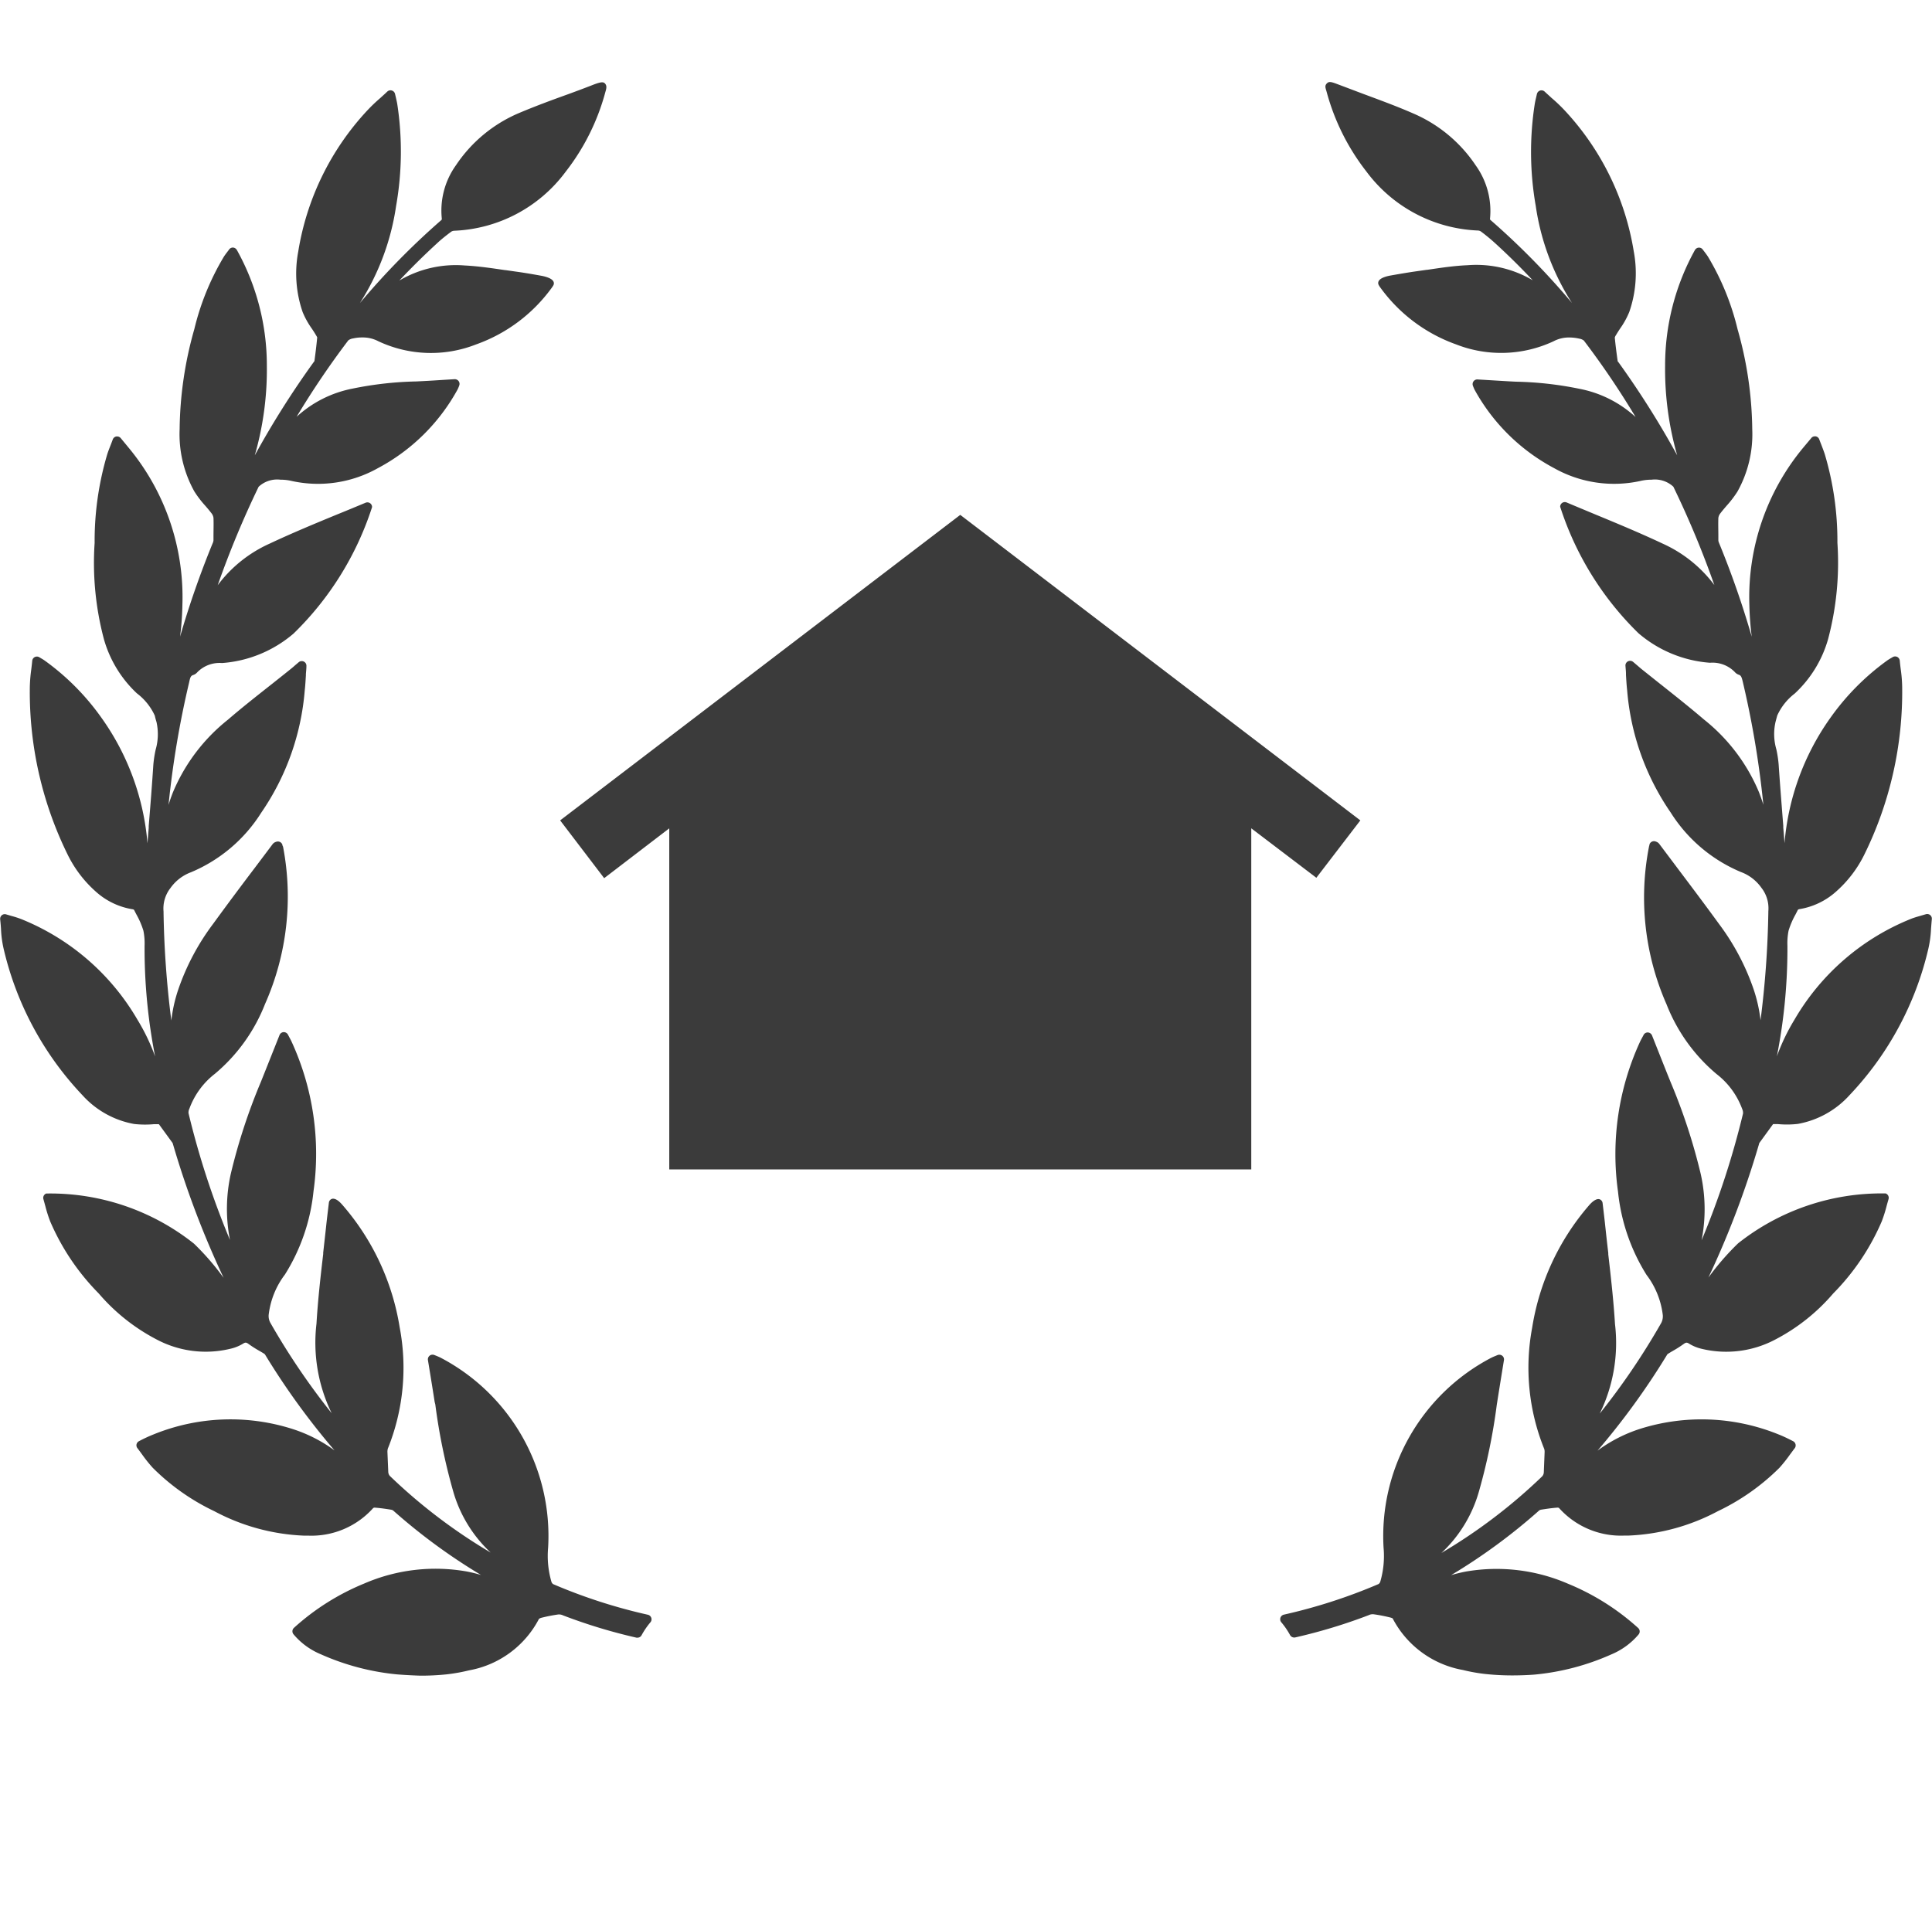 <svg xmlns="http://www.w3.org/2000/svg" viewBox="0 0 48.001 47.716"><path d="M0,0H47.714V47.716H0Z" transform="translate(0)" fill="none"/><g transform="translate(0 2.043)"><path d="M36.906,39.557a4.317,4.317,0,0,1-.561-.1A2.454,2.454,0,0,1,34.6,38.174s-.026-.013-.058-.021a3.8,3.8,0,0,0-.418-.081.222.222,0,0,0-.117.022,13.365,13.365,0,0,1-1.827.554.12.12,0,0,1-.128-.058,1.883,1.883,0,0,0-.218-.319.117.117,0,0,1,.063-.189,13.447,13.447,0,0,0,2.354-.761.12.12,0,0,0,.042-.057,2.279,2.279,0,0,0,.082-.847A5,5,0,0,1,37.048,31.7c.036-.018.074-.034.118-.052l.041-.017a.12.12,0,0,1,.116.016.116.116,0,0,1,.043.11l-.047.289c-.041.256-.082.506-.121.757l-.01.063a14.724,14.724,0,0,1-.444,2.156,3.326,3.326,0,0,1-.932,1.527,13.488,13.488,0,0,0,2.506-1.906.167.167,0,0,0,.038-.092l.02-.5a.257.257,0,0,0-.009-.087,5.381,5.381,0,0,1-.3-3.013,6.1,6.1,0,0,1,1.41-3.037c.111-.131.214-.183.278-.149a.114.114,0,0,1,.062.09l.021.175c.015.131.031.259.044.387q.036.34.076.679l0,.032c.065.564.131,1.148.167,1.733a3.988,3.988,0,0,1-.374,2.214.049.049,0,0,1-.006.012,17.486,17.486,0,0,0,1.528-2.253.357.357,0,0,0,.036-.224,2.048,2.048,0,0,0-.4-.971,4.809,4.809,0,0,1-.709-2.068,6.685,6.685,0,0,1,.542-3.715c.015-.033.032-.066.051-.1l.042-.079a.114.114,0,0,1,.1-.063.119.119,0,0,1,.11.074c.131.33.257.649.383.965l.081.2a14.556,14.556,0,0,1,.745,2.274,4,4,0,0,1,.022,1.654,20.762,20.762,0,0,0,1.03-3.152.236.236,0,0,0-.022-.116,1.938,1.938,0,0,0-.634-.864,4.313,4.313,0,0,1-1.244-1.733A6.585,6.585,0,0,1,40.969,19a.26.26,0,0,1,.013-.047l0-.013a.118.118,0,0,1,.162-.068.16.16,0,0,1,.082.058l.409.544.023.031c.347.461.706.937,1.05,1.411a5.867,5.867,0,0,1,.862,1.628,3.744,3.744,0,0,1,.171.766,24.045,24.045,0,0,0,.194-2.711.826.826,0,0,0-.173-.581,1.082,1.082,0,0,0-.509-.391,3.793,3.793,0,0,1-1.744-1.478,6.237,6.237,0,0,1-1.082-3.038c-.014-.122-.021-.247-.029-.377l0-.031c0-.063-.008-.13-.013-.2a.115.115,0,0,1,.063-.112.118.118,0,0,1,.128.015l.1.085c.037.032.069.059.1.086l.479.382.017.013c.351.279.715.567,1.062.864a4.541,4.541,0,0,1,1.365,1.8c.042.108.08.214.112.319A23.435,23.435,0,0,0,43.3,14.9c-.029-.122-.045-.158-.1-.176a.224.224,0,0,1-.1-.068.772.772,0,0,0-.615-.229,3.073,3.073,0,0,1-1.778-.735,7.669,7.669,0,0,1-1.944-3.142.115.115,0,0,1,.162-.106q.359.151.718.3c.556.23,1.121.465,1.664.721a3.289,3.289,0,0,1,1.286,1.03,23.431,23.431,0,0,0-1.018-2.443.675.675,0,0,0-.544-.174,1.149,1.149,0,0,0-.27.03,3.042,3.042,0,0,1-2.146-.316,4.851,4.851,0,0,1-1.978-1.949,1.053,1.053,0,0,1-.042-.1.116.116,0,0,1,.108-.157l.283.017.5.03.175.009a8.68,8.68,0,0,1,1.591.179,2.859,2.859,0,0,1,1.385.7,20.887,20.887,0,0,0-1.285-1.9.244.244,0,0,0-.113-.048A1.093,1.093,0,0,0,39,6.344a.812.812,0,0,0-.4.093,3.07,3.07,0,0,1-2.424.078A3.967,3.967,0,0,1,34.3,5.11a.593.593,0,0,1-.047-.073.1.1,0,0,1,0-.093c.041-.087.222-.128.3-.141.186-.033.4-.07.606-.1l.288-.041.013,0c.326-.048.662-.1,1-.114a2.759,2.759,0,0,1,1.621.374q-.454-.483-.927-.915a4.58,4.58,0,0,0-.364-.3.162.162,0,0,0-.08-.022,3.634,3.634,0,0,1-2.761-1.465A5.571,5.571,0,0,1,32.961.241L32.953.213c-.026-.086-.041-.133.019-.189S33.1,0,33.3.075s.391.148.583.22c.4.149.814.3,1.21.473a3.548,3.548,0,0,1,1.572,1.3A1.941,1.941,0,0,1,37.019,3.4a.051.051,0,0,0,.008.02,18.536,18.536,0,0,1,2.029,2.066,6.083,6.083,0,0,1-.9-2.412A7.76,7.76,0,0,1,38.131.543c.008-.049.019-.1.033-.158l.021-.092a.119.119,0,0,1,.079-.086.115.115,0,0,1,.114.027c.047.044.094.086.139.127l.032.03A3.834,3.834,0,0,1,38.874.7a6.7,6.7,0,0,1,1.718,3.509,2.935,2.935,0,0,1-.112,1.5,2.032,2.032,0,0,1-.219.4c-.041.061-.079.12-.113.178a.179.179,0,0,0-.028.058c.015.166.039.355.072.592,0-.005,0,0,.016.018l.012.016a22.3,22.3,0,0,1,1.45,2.3,7.751,7.751,0,0,1-.3-2.23,5.913,5.913,0,0,1,.741-2.871.118.118,0,0,1,.094-.059.115.115,0,0,1,.1.047l.044.058c.032.041.06.08.087.121a6.411,6.411,0,0,1,.734,1.8,9.392,9.392,0,0,1,.365,2.489,2.92,2.92,0,0,1-.366,1.544,2.626,2.626,0,0,1-.268.352c-.056.065-.109.127-.157.19a.233.233,0,0,0-.051.115c-.006.151,0,.305,0,.454l0,.1a.16.16,0,0,0,.011.054,22.629,22.629,0,0,1,.818,2.344,7.756,7.756,0,0,1-.059-.8,5.818,5.818,0,0,1,1.341-3.9L45,8.845A.113.113,0,0,1,45.09,8.8l.02,0a.115.115,0,0,1,.089.074c.018.046.034.09.051.132.031.082.062.16.087.238a7.552,7.552,0,0,1,.314,2.186v.017a7.4,7.4,0,0,1-.232,2.394,2.935,2.935,0,0,1-.817,1.34l-.009.009a1.434,1.434,0,0,0-.437.548c-.014.052-.027.1-.042.157a1.357,1.357,0,0,0,.02.684,2.967,2.967,0,0,1,.057.375c.034.508.076,1.026.115,1.526l0,.047c.011.127.021.255.031.382a6.252,6.252,0,0,1,1.134-3.106,6.1,6.1,0,0,1,1.416-1.432c.023-.017.048-.031.08-.051.016-.009.035-.02.056-.033a.121.121,0,0,1,.113-.006.118.118,0,0,1,.064.093c.007.073.015.143.024.212a3.549,3.549,0,0,1,.036.438,9.149,9.149,0,0,1-.941,4.171,2.979,2.979,0,0,1-.693.911,1.8,1.8,0,0,1-.928.445.076.076,0,0,0-.031.018c-.015.033-.035.07-.054.108a2.016,2.016,0,0,0-.175.406,1.577,1.577,0,0,0-.029.376c0,.05,0,.1,0,.148a13.841,13.841,0,0,1-.262,2.6,5.088,5.088,0,0,1,.439-.914,5.885,5.885,0,0,1,2.888-2.5c.076-.031.152-.052.241-.078l.017-.005.116-.034a.119.119,0,0,1,.108.021.117.117,0,0,1,.041.1c-.008.083-.014.163-.02.241a2.758,2.758,0,0,1-.066.493,7.873,7.873,0,0,1-1.958,3.64,2.271,2.271,0,0,1-1.282.715,2.36,2.36,0,0,1-.5.005l-.07,0h-.028c-.02,0-.021,0-.033.018l-.326.448a.157.157,0,0,0-.014.041l-.005.017a22.7,22.7,0,0,1-1.249,3.29,6.44,6.44,0,0,1,.737-.85A5.74,5.74,0,0,1,46.8,27.614l.049,0a.116.116,0,0,1,.072.143c-.016.055-.032.112-.047.167a3.451,3.451,0,0,1-.122.386A5.794,5.794,0,0,1,45.547,30.1,4.829,4.829,0,0,1,44.1,31.249a2.6,2.6,0,0,1-1.812.229,1.045,1.045,0,0,1-.31-.123c-.069-.044-.088-.042-.157.008a2.8,2.8,0,0,1-.251.16c-.047.027-.094.055-.139.084a.275.275,0,0,0-.025.038,18.252,18.252,0,0,1-1.715,2.361,3.669,3.669,0,0,1,1.046-.538,5.077,5.077,0,0,1,3.449.134c.174.068.363.169.371.173a.119.119,0,0,1,.055.08.116.116,0,0,1-.022.091c-.036.047-.071.095-.105.141l-.008.01a3.611,3.611,0,0,1-.266.335,5.536,5.536,0,0,1-1.531,1.079,5.165,5.165,0,0,1-2.219.606c-.034,0-.069,0-.1,0a2.063,2.063,0,0,1-1.629-.688.11.11,0,0,0-.034-.007c-.152.011-.3.034-.414.052a.121.121,0,0,0-.051.026A14.5,14.5,0,0,1,36.053,37.1c.115-.034.234-.063.355-.087a4.462,4.462,0,0,1,2.548.3,5.968,5.968,0,0,1,1.744,1.1.116.116,0,0,1,.014.158,1.786,1.786,0,0,1-.683.5,6.049,6.049,0,0,1-1.9.5s-.238.021-.566.021A6.394,6.394,0,0,1,36.906,39.557Zm-27.034.01a6.061,6.061,0,0,1-1.9-.5,1.765,1.765,0,0,1-.682-.5.116.116,0,0,1,.014-.158,5.957,5.957,0,0,1,1.744-1.1,4.454,4.454,0,0,1,2.548-.3,3.644,3.644,0,0,1,.355.087A14.55,14.55,0,0,1,9.775,35.5a.118.118,0,0,0-.052-.025c-.112-.019-.261-.041-.418-.053a.085.085,0,0,0-.033.011,2.057,2.057,0,0,1-1.625.685l-.105,0a5.159,5.159,0,0,1-2.217-.607A5.489,5.489,0,0,1,3.793,34.43a3.488,3.488,0,0,1-.266-.334l-.008-.01c-.034-.048-.069-.095-.105-.142a.115.115,0,0,1-.023-.089.121.121,0,0,1,.051-.078,3.688,3.688,0,0,1,.375-.175,5.074,5.074,0,0,1,3.45-.134A3.631,3.631,0,0,1,8.311,34,18.2,18.2,0,0,1,6.6,31.643a.21.21,0,0,0-.027-.039c-.043-.028-.09-.055-.137-.082a2.8,2.8,0,0,1-.251-.16c-.068-.05-.087-.052-.157-.008a1.052,1.052,0,0,1-.311.122A2.6,2.6,0,0,1,3.9,31.248,4.829,4.829,0,0,1,2.453,30.1a5.794,5.794,0,0,1-1.205-1.788,3.368,3.368,0,0,1-.12-.376c-.018-.066-.033-.122-.049-.178a.115.115,0,0,1,.072-.142l.019,0H1.2a5.738,5.738,0,0,1,3.619,1.246,6.374,6.374,0,0,1,.737.85,22.817,22.817,0,0,1-1.249-3.29L4.3,26.4a.175.175,0,0,0-.014-.042l-.325-.446c-.013-.019-.014-.019-.033-.019H3.9l-.07,0a2.423,2.423,0,0,1-.5-.005,2.271,2.271,0,0,1-1.282-.715,7.881,7.881,0,0,1-1.958-3.64,2.659,2.659,0,0,1-.065-.492c-.005-.078-.012-.158-.021-.24a.119.119,0,0,1,.041-.1.114.114,0,0,1,.109-.021l.115.034.017.005a2.393,2.393,0,0,1,.242.078,5.883,5.883,0,0,1,2.887,2.5,5.059,5.059,0,0,1,.439.914,13.924,13.924,0,0,1-.262-2.6c0-.049,0-.1,0-.148a1.589,1.589,0,0,0-.029-.377,2.016,2.016,0,0,0-.175-.406c-.019-.037-.039-.075-.057-.112a.107.107,0,0,0-.029-.014,1.787,1.787,0,0,1-.927-.445,2.983,2.983,0,0,1-.693-.912,9.147,9.147,0,0,1-.941-4.171,3.792,3.792,0,0,1,.036-.434c.009-.073.017-.143.024-.215a.116.116,0,0,1,.176-.087l.057.034a.9.9,0,0,1,.08.051,6.062,6.062,0,0,1,1.416,1.432,6.249,6.249,0,0,1,1.134,3.106c.01-.128.021-.256.031-.383l0-.046c.041-.5.082-1.018.115-1.526a2.9,2.9,0,0,1,.057-.371,1.39,1.39,0,0,0,.021-.689c-.016-.051-.03-.1-.042-.157a1.447,1.447,0,0,0-.437-.548l-.01-.008a2.937,2.937,0,0,1-.816-1.34,7.382,7.382,0,0,1-.232-2.394v-.018a7.553,7.553,0,0,1,.313-2.185c.025-.079.056-.157.088-.238.016-.042.033-.086.05-.133a.118.118,0,0,1,.09-.074l.019,0A.117.117,0,0,1,3,8.845l.192.233a5.813,5.813,0,0,1,1.34,3.9,7.252,7.252,0,0,1-.058.8,22.92,22.92,0,0,1,.819-2.344.175.175,0,0,0,.011-.054l0-.1c0-.149.006-.3,0-.454a.238.238,0,0,0-.05-.115c-.049-.063-.1-.125-.153-.185a2.59,2.59,0,0,1-.272-.356,2.923,2.923,0,0,1-.366-1.545,9.4,9.4,0,0,1,.365-2.489,6.407,6.407,0,0,1,.734-1.8c.026-.041.056-.08.087-.121.014-.018.029-.037.043-.058a.117.117,0,0,1,.093-.048.121.121,0,0,1,.1.06A5.9,5.9,0,0,1,6.63,7.044a7.705,7.705,0,0,1-.3,2.229,22.236,22.236,0,0,1,1.451-2.3l.011-.015c.014-.018.018-.025.02-.028.031-.228.053-.418.069-.589a.441.441,0,0,0-.028-.051c-.035-.06-.073-.119-.112-.176a2.049,2.049,0,0,1-.221-.4,2.935,2.935,0,0,1-.111-1.5A6.7,6.7,0,0,1,9.127.7,4,4,0,0,1,9.452.39L9.483.361c.046-.041.092-.083.139-.128a.116.116,0,0,1,.193.059l.022.093c.014.061.025.11.033.157a7.785,7.785,0,0,1-.029,2.534,6.1,6.1,0,0,1-.9,2.413,18.6,18.6,0,0,1,2.032-2.07s0-.013.005-.019a1.934,1.934,0,0,1,.35-1.336,3.544,3.544,0,0,1,1.572-1.3C13.3.595,13.712.443,14.11.3c.2-.073.39-.144.581-.218.211-.084.292-.1.337-.053s.046.1.02.189l-.008.028a5.559,5.559,0,0,1-.987,1.98,3.629,3.629,0,0,1-2.762,1.465.167.167,0,0,0-.078.022c-.154.115-.266.206-.365.3q-.471.432-.927.916a2.757,2.757,0,0,1,1.622-.375c.339.017.676.067,1,.115l.012,0,.288.041c.21.029.42.066.607.1.076.014.256.055.3.142a.1.1,0,0,1,0,.092.6.6,0,0,1-.048.073,3.957,3.957,0,0,1-1.876,1.4A3.068,3.068,0,0,1,9.4,6.437.83.83,0,0,0,9,6.343a.989.989,0,0,0-.227.024.261.261,0,0,0-.119.048,21.263,21.263,0,0,0-1.285,1.9,2.864,2.864,0,0,1,1.385-.7,8.7,8.7,0,0,1,1.591-.179l.175-.009c.164-.008.328-.019.5-.03l.275-.017h0a.119.119,0,0,1,.1.048.115.115,0,0,1,.015.109.87.87,0,0,1-.042.1A4.851,4.851,0,0,1,9.387,9.592a3.037,3.037,0,0,1-2.146.316,1.149,1.149,0,0,0-.27-.03.676.676,0,0,0-.545.175A23.606,23.606,0,0,0,5.409,12.5,3.289,3.289,0,0,1,6.7,11.466c.543-.256,1.108-.49,1.655-.716.248-.1.488-.2.728-.3a.118.118,0,0,1,.109.01.115.115,0,0,1,.052.1A7.671,7.671,0,0,1,7.295,13.7a3.073,3.073,0,0,1-1.778.734.773.773,0,0,0-.616.23.222.222,0,0,1-.1.067c-.059.019-.075.055-.1.176a23.449,23.449,0,0,0-.514,3.054c.031-.106.069-.212.112-.32a4.539,4.539,0,0,1,1.365-1.8c.347-.3.711-.585,1.062-.863l.017-.013c.16-.127.319-.253.479-.382.033-.026.065-.053.1-.085l.1-.085a.118.118,0,0,1,.128-.015.115.115,0,0,1,.063.112c0,.07-.009.137-.013.2l0,.03c-.008.13-.015.255-.029.377a6.237,6.237,0,0,1-1.082,3.038,3.793,3.793,0,0,1-1.744,1.478,1.088,1.088,0,0,0-.509.391.826.826,0,0,0-.173.581,23.867,23.867,0,0,0,.194,2.712,3.681,3.681,0,0,1,.171-.767,5.88,5.88,0,0,1,.862-1.628c.345-.474.7-.95,1.05-1.411l.023-.031c.138-.183.275-.365.41-.545a.163.163,0,0,1,.084-.057.124.124,0,0,1,.094,0,.117.117,0,0,1,.065.072l0,.013A.319.319,0,0,1,7.033,19a6.584,6.584,0,0,1-.448,3.907,4.315,4.315,0,0,1-1.244,1.733,1.937,1.937,0,0,0-.634.864.226.226,0,0,0-.023.117,20.651,20.651,0,0,0,1.03,3.151,3.992,3.992,0,0,1,.022-1.653,14.568,14.568,0,0,1,.745-2.275l.08-.2.384-.965a.116.116,0,0,1,.1-.073.118.118,0,0,1,.109.062l.042.08c.019.034.036.067.051.1a6.681,6.681,0,0,1,.542,3.714,4.8,4.8,0,0,1-.71,2.068,2.047,2.047,0,0,0-.4.972.349.349,0,0,0,.036.223,17.509,17.509,0,0,0,1.527,2.253.067.067,0,0,0-.006-.011,4,4,0,0,1-.373-2.215c.035-.584.1-1.167.167-1.732l0-.033c.025-.226.051-.452.075-.678.014-.129.029-.257.045-.388l.021-.176a.116.116,0,0,1,.063-.091.1.1,0,0,1,.042-.009c.067,0,.145.054.235.159A6.1,6.1,0,0,1,9.93,30.942a5.374,5.374,0,0,1-.294,3.013.294.294,0,0,0-.01.089l.021.5a.166.166,0,0,0,.038.09,13.522,13.522,0,0,0,2.506,1.905,3.323,3.323,0,0,1-.933-1.527,14.746,14.746,0,0,1-.443-2.155L10.8,32.8c-.039-.25-.079-.5-.121-.756l-.047-.289a.116.116,0,0,1,.159-.125l.041.016c.044.018.082.034.118.052a5,5,0,0,1,2.668,4.721,2.305,2.305,0,0,0,.083.848.121.121,0,0,0,.041.056,13.4,13.4,0,0,0,2.354.761.118.118,0,0,1,.085.076.114.114,0,0,1-.022.113,1.92,1.92,0,0,0-.218.319.114.114,0,0,1-.1.062.139.139,0,0,1-.027,0,13.465,13.465,0,0,1-1.825-.554.233.233,0,0,0-.117-.023,3.962,3.962,0,0,0-.418.082.192.192,0,0,0-.063.028,2.447,2.447,0,0,1-1.737,1.279,4.331,4.331,0,0,1-.562.1,6.1,6.1,0,0,1-.656.032C10.109,39.587,9.874,39.567,9.872,39.567Zm6.756-12.549V18.542l-1.617,1.238-1.094-1.436,9.941-7.592,9.94,7.592L32.705,19.77l-1.617-1.229v8.476Z" transform="translate(0 0)" fill="#3b3b3b"/></g></svg>
